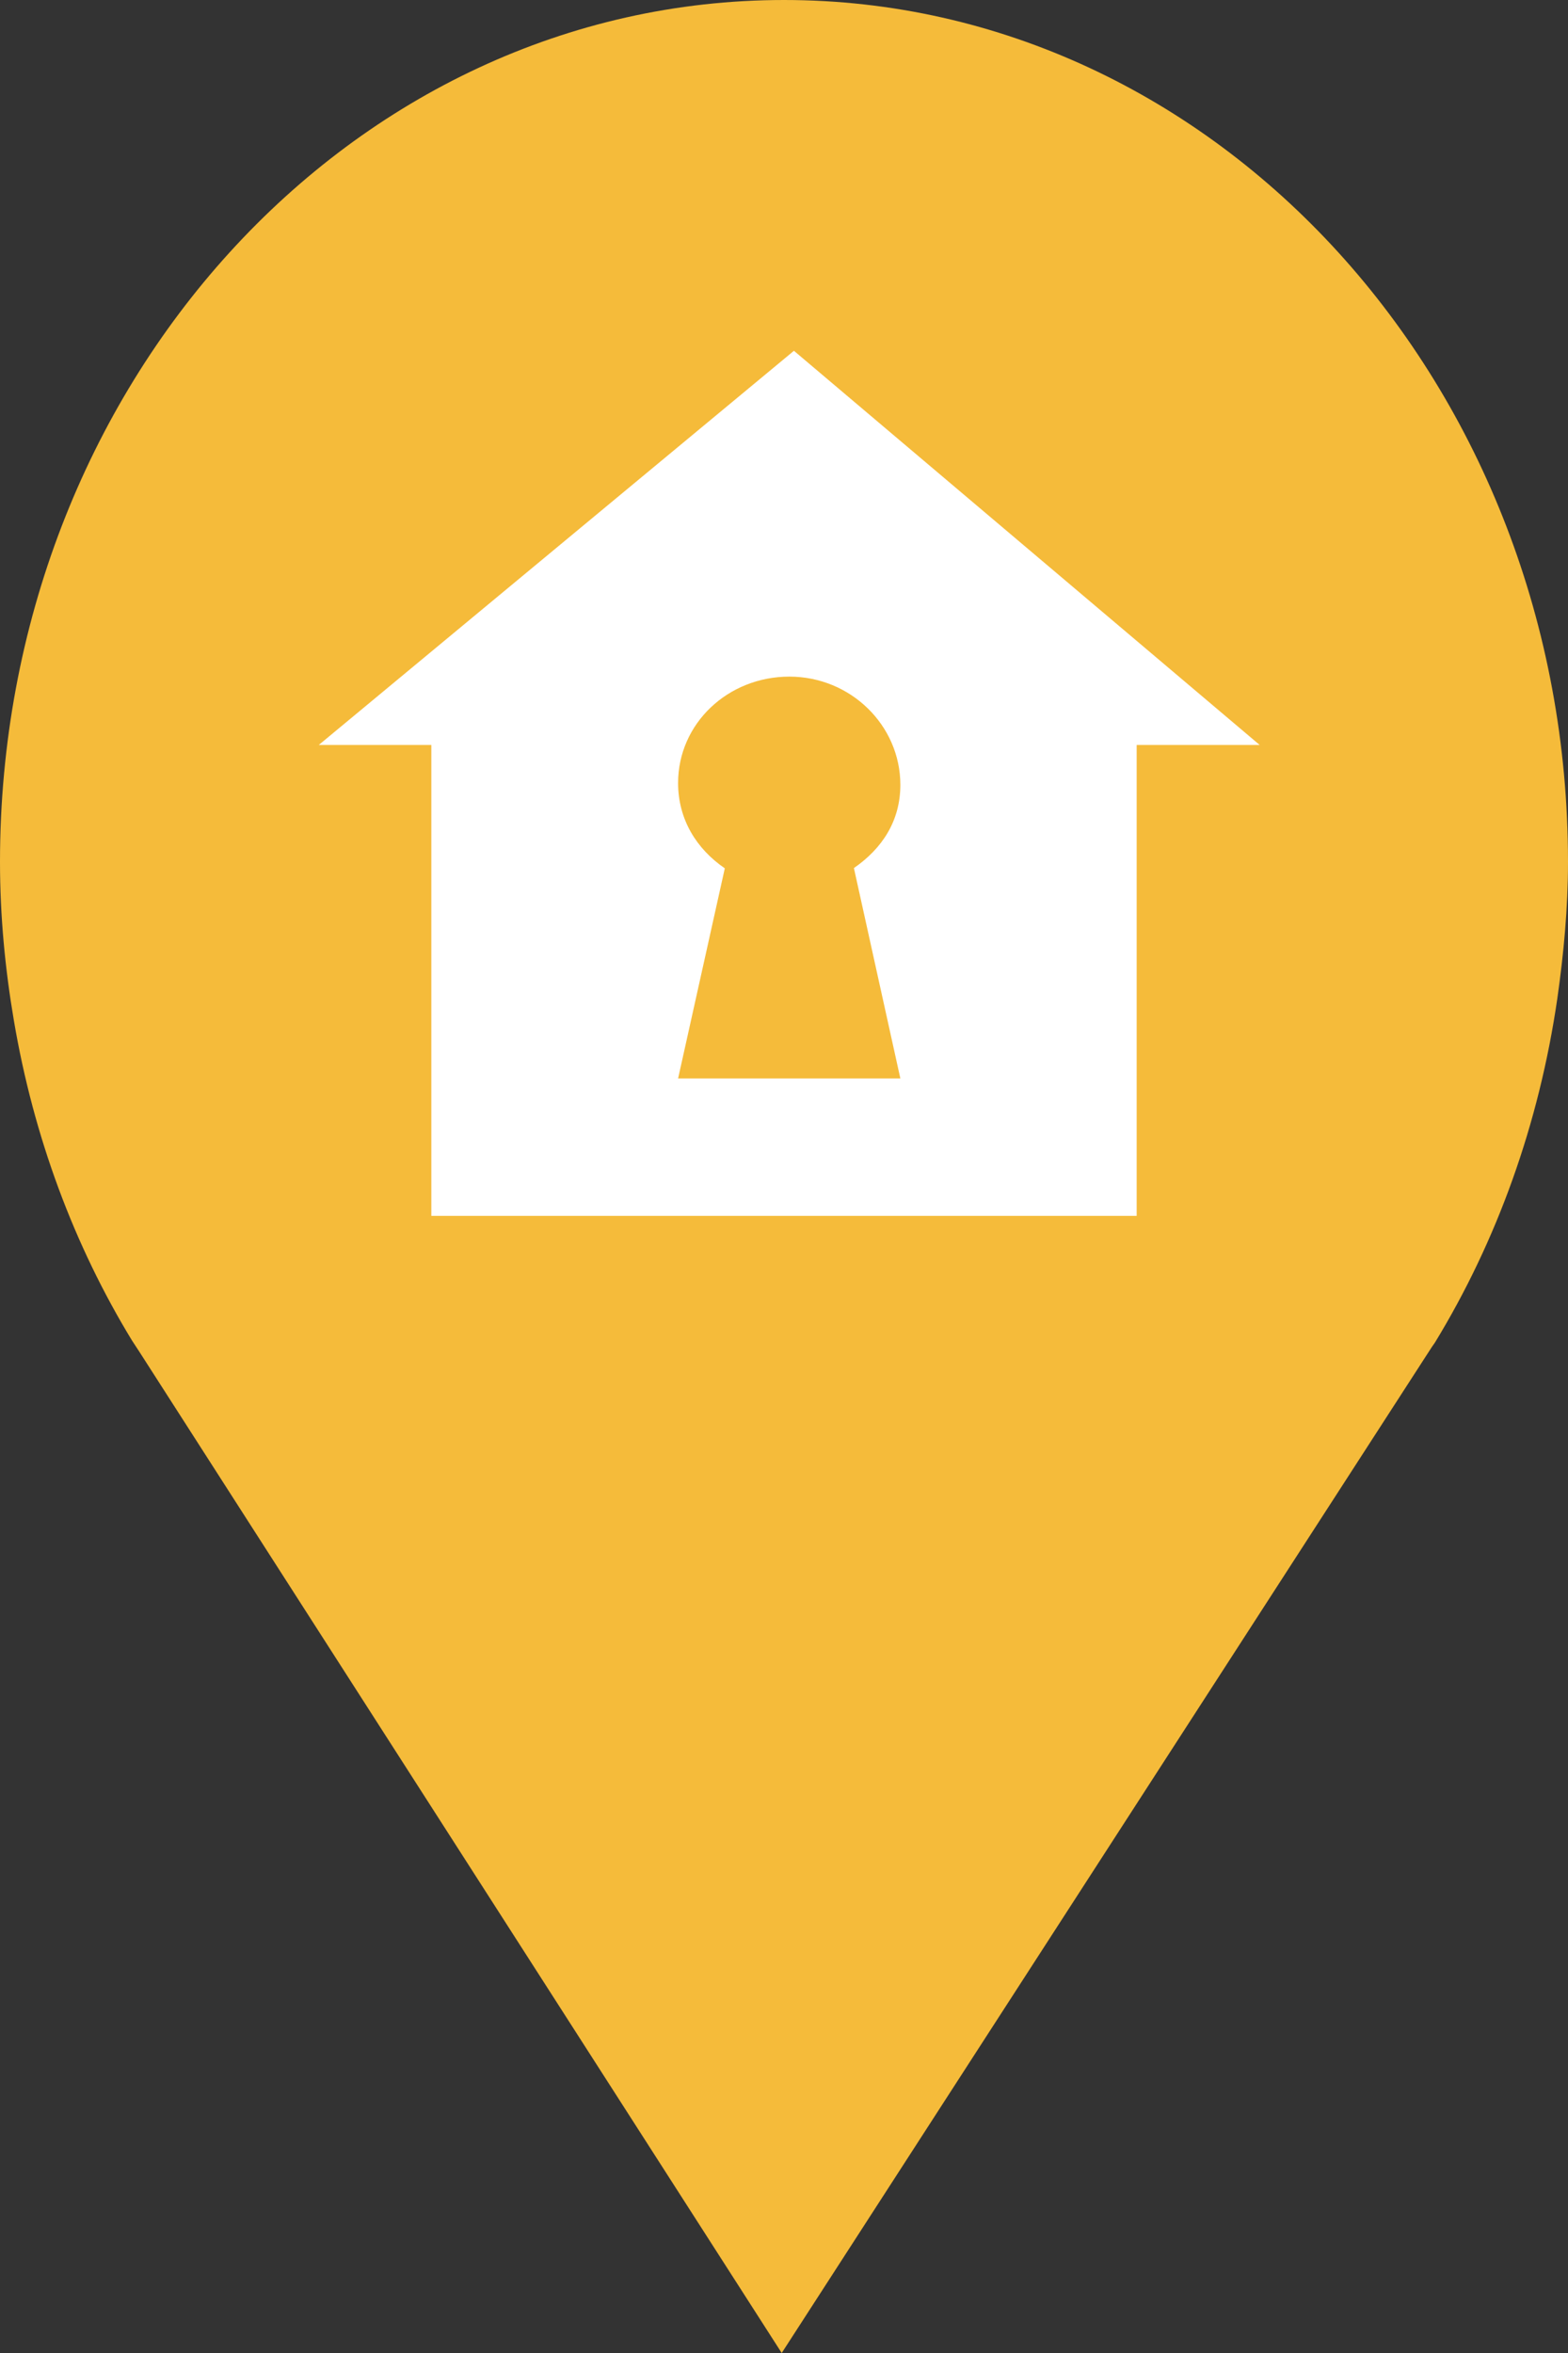 <?xml version="1.0" encoding="utf-8"?> <!DOCTYPE svg PUBLIC "-//W3C//DTD SVG 1.1//EN" "http://www.w3.org/Graphics/SVG/1.1/DTD/svg11.dtd"><svg version="1.1" id="marker-circle-blue" xmlns="http://www.w3.org/2000/svg" xmlns:xlink="http://www.w3.org/1999/xlink" x="0px"  y="0px" width="24px" height="36px" viewBox="0 0 24 36" enable-background="new 0 0 24 36" xml:space="preserve"><rect x="0" y="0" width="24" height="36" fill="#333333" stroke="none"/><path fill="#F5BB3A" d="M12,0C5.371,0,0,5.903,0,13.187c0,0.829,0.079,1.643,0.212,2.424c0.302,1.785,0.924,3.448,1.81,4.901
	l0.107,0.163L11.965,36l9.952-15.393l0.045-0.064c0.949-1.555,1.595-3.343,1.875-5.269C23.934,14.589,24,13.899,24,13.187
	C24,5.905,18.629,0,12,0z"></path><path fill="#ffffff" transform="translate(4.5 4.5)" d="M7.652,0.867L0.379,6.898L2.102,6.898L2.102,14.102L12.898,14.102L12.898,6.898L14.781,6.898ZM9.281,12L5.879,12L6.594,8.785C6.16,8.488,5.879,8.035,5.879,7.48C5.879,6.57,6.641,5.852,7.582,5.852C8.52,5.852,9.281,6.598,9.281,7.508C9.281,8.062,9,8.484,8.57,8.781ZM9.281,12"></path> </svg>